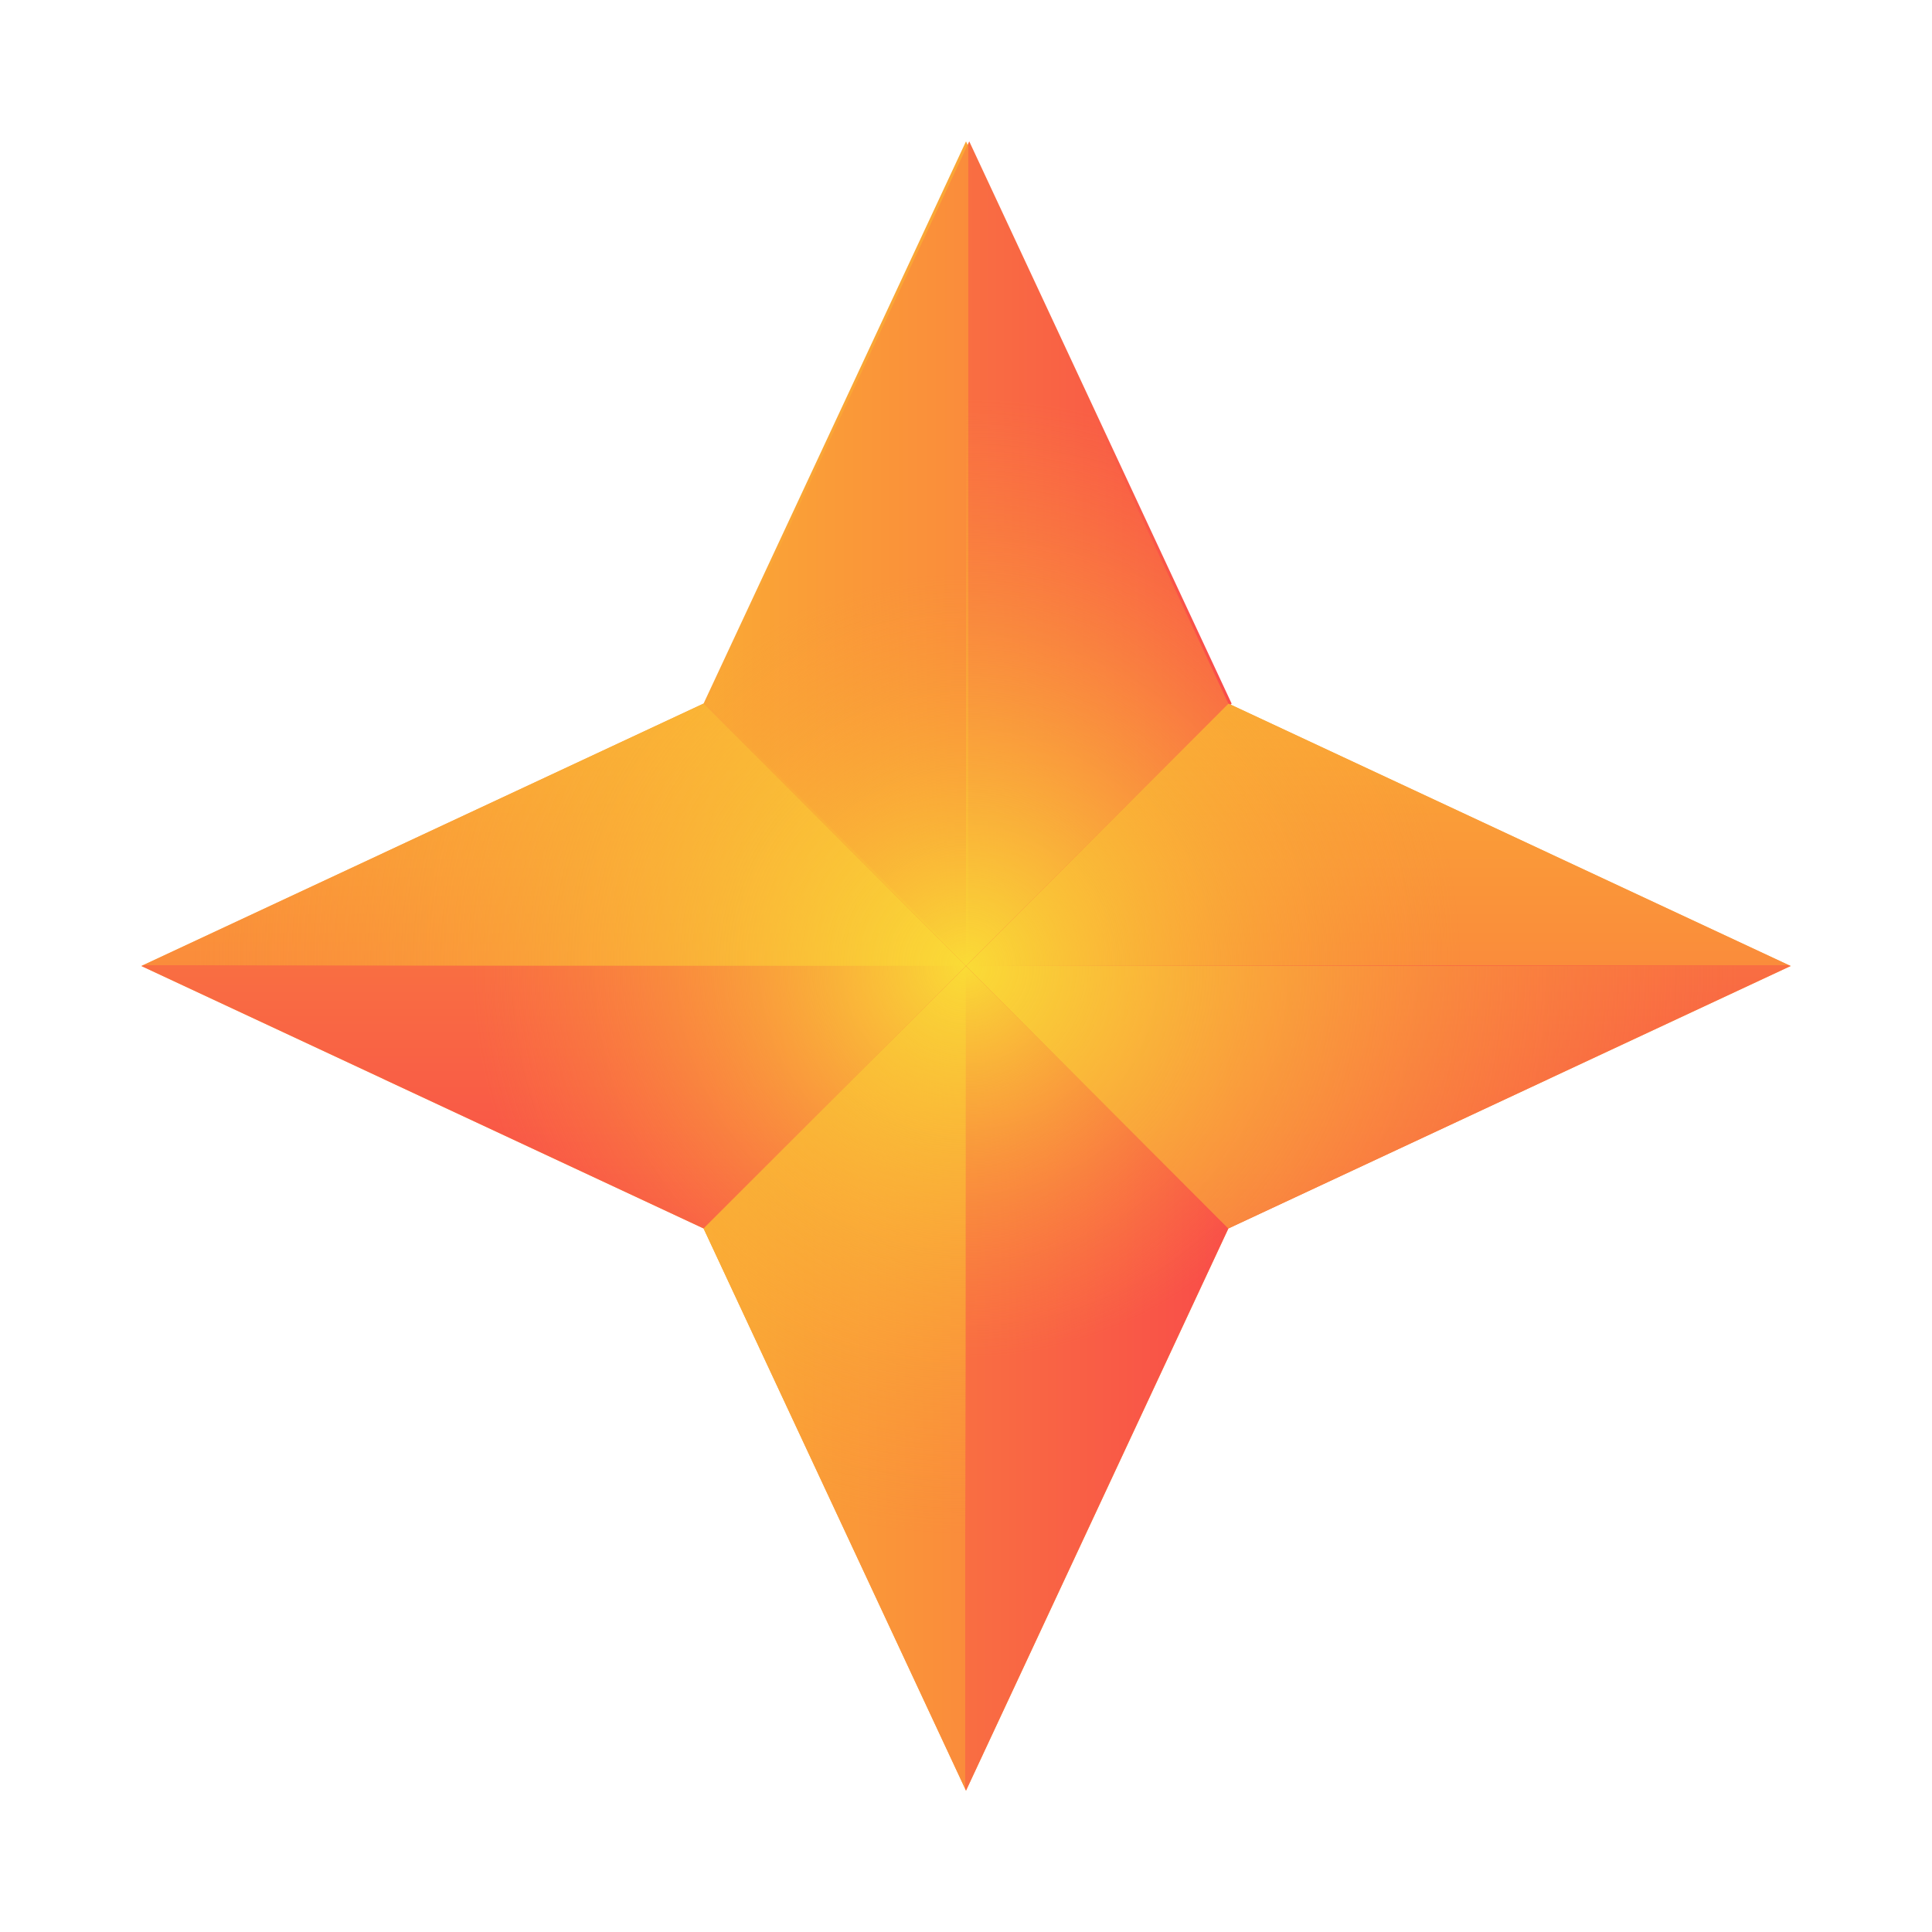 <svg width="41" height="41" viewBox="0 0 41 41" fill="none" xmlns="http://www.w3.org/2000/svg">
<g clip-path="url(#clip0)">
<g filter="url(#filter0_d)">
<path d="M26.069 14.931L20.5 3L14.931 14.931L3 20.5L14.931 26.069L20.5 38L26.069 26.069L38 20.5L26.069 14.931Z" fill="#FAA636"/>
</g>
<path d="M15 14.931L20.569 20.5L26.137 14.931L20.569 3L15 14.931Z" fill="url(#paint0_linear)"/>
<path d="M26.068 26.069L20.5 20.5L14.931 26.069L20.5 38L26.068 26.069Z" fill="url(#paint1_linear)"/>
<path d="M14.931 14.932L20.5 20.5L14.931 26.069L3 20.5L14.931 14.932Z" fill="url(#paint2_linear)"/>
<path d="M26.069 26.069L20.5 20.5L26.069 14.932L38 20.5L26.069 26.069Z" fill="url(#paint3_linear)"/>
<path d="M20.5 20.5V3L14.932 14.931L20.5 20.5V38L26.069 26.069L20.5 20.5Z" fill="url(#paint4_radial)"/>
<path d="M20.5 20.5L3 20.5L14.931 14.932L20.5 20.5L38 20.5L26.069 26.069L20.5 20.5Z" fill="url(#paint5_radial)"/>
<path d="M20.5 20.5L38 20.5L26.069 14.932L20.5 20.5L3 20.5L14.931 26.069L20.5 20.5Z" fill="url(#paint6_radial)"/>
<path d="M20.5 20.5L20.5 3L26.068 14.931L20.5 20.5L20.5 38L14.931 26.069L20.5 20.5Z" fill="url(#paint7_radial)"/>
</g>
<defs>
<filter id="filter0_d" x="-3" y="-3" width="47" height="47" filterUnits="userSpaceOnUse" color-interpolation-filters="sRGB">
<feFlood flood-opacity="0" result="BackgroundImageFix"/>
<feColorMatrix in="SourceAlpha" type="matrix" values="0 0 0 0 0 0 0 0 0 0 0 0 0 0 0 0 0 0 127 0"/>
<feOffset/>
<feGaussianBlur stdDeviation="3"/>
<feColorMatrix type="matrix" values="0 0 0 0 0.98 0 0 0 0 0.629 0 0 0 0 0.216 0 0 0 1 0"/>
<feBlend mode="normal" in2="BackgroundImageFix" result="effect1_dropShadow"/>
<feBlend mode="normal" in="SourceGraphic" in2="effect1_dropShadow" result="shape"/>
</filter>
<linearGradient id="paint0_linear" x1="26.069" y1="11.75" x2="15.069" y2="11.75" gradientUnits="userSpaceOnUse">
<stop stop-color="#F94D49"/>
<stop offset="0.502" stop-color="#F96E42"/>
<stop offset="0.502" stop-color="#FA8C3B"/>
<stop offset="1" stop-color="#FAA835"/>
</linearGradient>
<linearGradient id="paint1_linear" x1="26" y1="29.25" x2="15" y2="29.25" gradientUnits="userSpaceOnUse">
<stop stop-color="#F94D49"/>
<stop offset="0.502" stop-color="#F96E42"/>
<stop offset="0.502" stop-color="#FA8C3B"/>
<stop offset="1" stop-color="#FAA835"/>
</linearGradient>
<linearGradient id="paint2_linear" x1="11.75" y1="26" x2="11.75" y2="15" gradientUnits="userSpaceOnUse">
<stop stop-color="#F94D49"/>
<stop offset="0.502" stop-color="#F96E42"/>
<stop offset="0.502" stop-color="#FA8C3B"/>
<stop offset="1" stop-color="#FAA835"/>
</linearGradient>
<linearGradient id="paint3_linear" x1="29.25" y1="26" x2="29.25" y2="15" gradientUnits="userSpaceOnUse">
<stop stop-color="#F94D49"/>
<stop offset="0.502" stop-color="#F96E42"/>
<stop offset="0.502" stop-color="#FA8C3B"/>
<stop offset="1" stop-color="#FAA835"/>
</linearGradient>
<radialGradient id="paint4_radial" cx="0" cy="0" r="1" gradientUnits="userSpaceOnUse" gradientTransform="translate(20.5 20.5) rotate(90) scale(14)">
<stop stop-color="#FADB36"/>
<stop offset="0.596" stop-color="#FAA036" stop-opacity="0"/>
</radialGradient>
<radialGradient id="paint5_radial" cx="0" cy="0" r="1" gradientUnits="userSpaceOnUse" gradientTransform="translate(20.5 20.5) scale(17.5)">
<stop stop-color="#FADB36"/>
<stop offset="0.931" stop-color="#FAA036" stop-opacity="0"/>
</radialGradient>
<radialGradient id="paint6_radial" cx="0" cy="0" r="1" gradientUnits="userSpaceOnUse" gradientTransform="translate(20.5 20.5) rotate(-180) scale(17.5)">
<stop stop-color="#FADB36"/>
<stop offset="0.596" stop-color="#FAA036" stop-opacity="0"/>
</radialGradient>
<radialGradient id="paint7_radial" cx="0" cy="0" r="1" gradientUnits="userSpaceOnUse" gradientTransform="translate(20.5 20.5) rotate(90) scale(13)">
<stop stop-color="#FADB36"/>
<stop offset="0.931" stop-color="#FAA036" stop-opacity="0"/>
</radialGradient>
<clipPath id="clip0">
<rect width="41" height="41" fill="white"/>
</clipPath>
</defs>
</svg>
